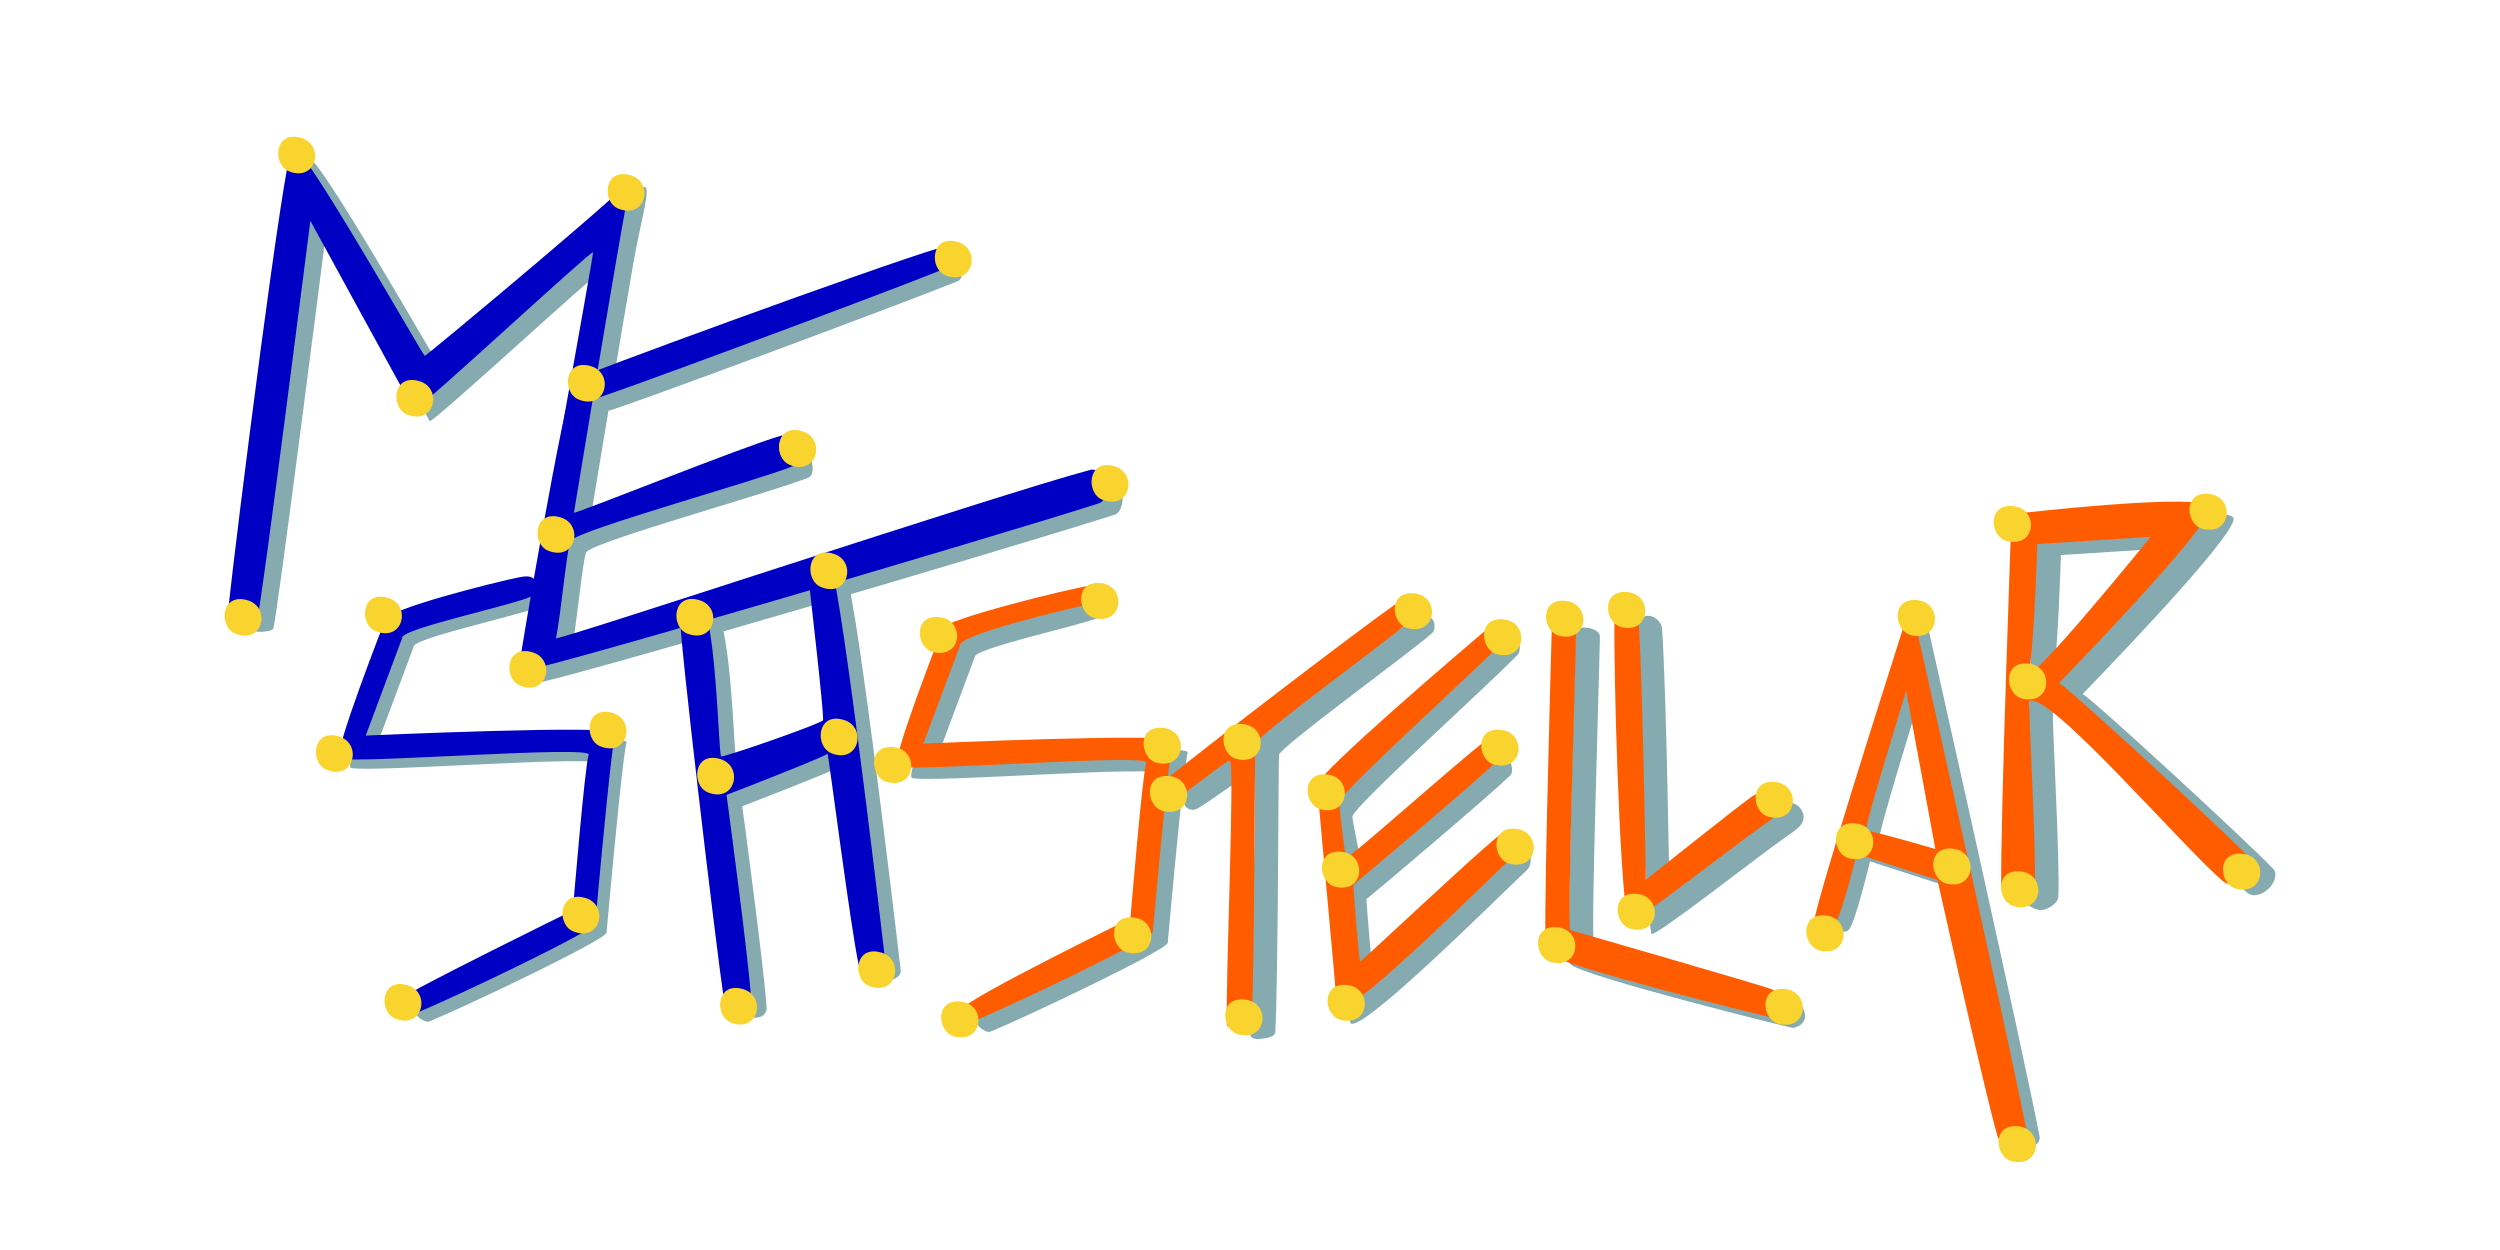 <?xml version="1.0" encoding="UTF-8" standalone="no"?>
<svg
   xml:space="preserve"
   width="512"
   height="256"
   style="clip-rule:evenodd;fill-rule:evenodd;stroke-linejoin:round;stroke-miterlimit:2"
   version="1.1"
   id="svg17"
   sodipodi:docname="meshstellar.svg"
   inkscape:version="1.3.2 (091e20ef0f, 2023-11-25, custom)"
   xmlns:inkscape="http://www.inkscape.org/namespaces/inkscape"
   xmlns:sodipodi="http://sodipodi.sourceforge.net/DTD/sodipodi-0.dtd"
   xmlns="http://www.w3.org/2000/svg"
   xmlns:svg="http://www.w3.org/2000/svg"><defs
     id="defs17" /><sodipodi:namedview
     id="namedview17"
     pagecolor="#ffffff"
     bordercolor="#666666"
     borderopacity="1.0"
     inkscape:showpageshadow="2"
     inkscape:pageopacity="0.0"
     inkscape:pagecheckerboard="0"
     inkscape:deskcolor="#d1d1d1"
     inkscape:zoom="4.9055533"
     inkscape:cx="344.20174"
     inkscape:cy="99.682945"
     inkscape:window-width="3840"
     inkscape:window-height="2160"
     inkscape:window-x="0"
     inkscape:window-y="0"
     inkscape:window-maximized="0"
     inkscape:current-layer="svg17" /><path
     d="m 416.81,107.551 c 0,0 40.414,-4.737 40.63,-1.319 0.252,3.994 -31.043,36.009 -30.934,35.928 0.507,-0.378 32.716,29.213 39.096,35.824 0.904,0.935 0.115,2.929 -0.811,3.837 -1.526,1.496 -3.323,1.995 -4.532,1.016 -7.39,-5.993 -36.057,-39.459 -39.808,-36.974 -0.279,0.184 1.49,31.015 1.1,37.769 -0.086,1.478 -2.299,2.687 -3.442,2.752 -1.141,0.064 -3.389,-0.967 -3.413,-2.364 -0.216,-13.138 2.114,-76.468 2.114,-76.468 m 5.262,6.125 c 0,0 -0.484,18.02 -1.619,25.973 -0.552,3.866 24.858,-27.467 24.858,-27.467 z m -131.113,12.089 c 0.788,-0.549 2.176,0.655 2.565,1.306 0.388,0.651 0.42,2.03 -0.229,2.597 -5.265,4.588 -31.033,23.237 -31.357,24.936 -0.124,0.65 -0.168,47.06 -0.764,56.751 -0.065,1.055 -1.961,1.285 -2.808,1.395 -0.788,0.102 -2.247,0.069 -2.271,-0.737 -0.277,-9.122 1.699,-54.112 0.611,-53.998 -0.952,0.101 -9.311,6.505 -11.653,7.662 -0.919,0.454 -2.085,-0.057 -2.4,-0.722 -0.315,-0.665 -0.662,-2.854 0.189,-3.544 8.051,-6.532 39.814,-29.853 48.116,-35.644 m 44.525,3.529 c -0.175,10.371 0.953,52.307 2.712,61.91 0.222,1.21 21.203,-15.352 27.668,-19.888 2.004,-1.405 4.338,-2.725 3.227,-5.142 -1.144,-2.488 -3.874,-1.872 -5.382,-0.837 -2.753,1.891 -21.807,17.102 -21.807,17.102 0,0 -0.606,-40.747 -1.511,-53.703 -0.17,-2.453 -4.817,-4.673 -4.906,0.558"
     style="fill:#85aab0;stroke-width:0.123"
     id="path1"
     sodipodi:nodetypes="ccscccccccccccccccccccccscccccccccc" /><path
     d="M322.682 129.531c-.336 12.52-1.899 67.015-1.181 67.858 2.106 2.474 45.548 13.191 45.741 13.145 4.127-.968 2.076-4.847.57-5.63-1.115-.578-41.373-12.162-41.373-12.162-.685-.043 1.04-51.877 1.221-62.429.032-1.788-4.929-2.569-4.977-.782m51.819 59.557c2.561-10.856 19.614-63.929 19.614-63.929s20.084 89.273 23.606 107.658c.228 1.192-1.494 2.391-2.471 2.647-.977.256-3.053.04-3.389-1.114-2.618-8.948-12.318-52.577-12.318-52.577l-16.563-5.364s-2.813 11.77-4.227 13.882c-.824 1.234-4.593.247-4.251-1.202m10.433-17.42c-.586-.185 8.195-28.593 8.195-28.593l5.979 32.365s-11.186-3.309-14.174-3.772m-112.458-8.06c.384-2.476 29.438-27.367 35.849-32.713.692-.578 2.204.103 2.617.636.413.533.445 1.947-.141 2.563-5.662 5.941-33.343 30.881-33.834 33.083-.07.318 1.861 10.415 2.267 10.975.36.497 22.836-19.903 27.838-23.603.692-.512 1.799.686 2.169 1.399.37.714.737 2.219.049 2.878-4.901 4.7-28.421 24.553-29.451 25.32-.021.016 1.152 15.525 1.412 15.711.179.128 23.129-21.597 28.45-25.806.923-.731 2.961-.13 3.472.55.51.68.451 2.724-.406 3.531-6.116 5.762-36.15 35.734-36.292 31.046-.086-2.823-4.088-44.989-3.999-45.57"
     style="fill:#85aab0;stroke-width:.123"
     id="path2" /><path
     d="m192.137 154.616 7.466-19.974c-.53-1.902 23.151-6.76 26.873-8.698 1.583-.826 1.124-2.375.549-2.919-.575-.545-1.434-.852-3.998-.35-4.876.953-27.288 6.255-26.937 8.35 0 0-10.961 27.947-9.289 28.329 4.34.988 51.887-2.784 50.998-.8-.73 1.629-3.246 31.873-3.246 31.873s-33.034 16.182-34.458 18.477c-.57.918 1.707 2.805 2.841 2.343 6.51-2.648 36.846-17.002 36.224-18.233 0 0 .205-2.315.526-5.819.939-10.237 2.869-30.624 3.562-33.112.496-1.781-51.111.532-51.111.532"
     style="fill:#85aab0;stroke-width:.112"
     id="path3" /><path
     d="M142.561 129.406c-.286 2.707 7.13 65.6 9.071 78.763.127.863 1.721.089 2.574.211 1.745.25 2.853-.757 2.795-1.89-.367-7.21-4.992-41.372-4.992-41.372s17.819-6.853 20.702-8.397c.161-.086 4.769 36.064 6.406 43.395.254 1.139 2.519.795 3.411.584.868-.206 2.048-.96 1.945-1.855-1.612-13.989-9.811-82.771-11.617-82.078-1.879.72-4.155 2.802-3.953 4.791.375 3.723 2.972 25.695 2.885 28.255-.02.596-20.703 7.799-20.899 7.42-.469-.897-.839-21.392-3.152-29.767-1.487-5.382-5.59-.602-5.175 1.94"
     style="fill:#85aab0;stroke-width:.123"
     id="path4" /><path
     d="m77.209 152.531 7.466-19.974c-.53-1.902 23.151-6.76 26.873-8.698 1.583-.826 1.124-2.375.549-2.919-.575-.545-1.434-.852-3.998-.35-4.876.953-27.288 6.255-26.937 8.35 0 0-10.961 27.947-9.289 28.329 4.34.988 51.887-2.784 50.997-.8-.73 1.629-3.246 31.873-3.246 31.873s-33.034 16.182-34.458 18.477c-.57.918 1.707 2.805 2.841 2.343 6.51-2.648 36.846-17.002 36.224-18.233 0 0 .205-2.315.526-5.819.939-10.237 2.869-30.624 3.562-33.112.496-1.781-51.111.532-51.111.532"
     style="fill:#85aab0;stroke-width:.112"
     id="path5" /><path
     d="M120.85 80.073c.648-.686 62.185-23.247 74.629-26.917.739-.218 1.538.933 1.652 1.671.115.737-.072 2.394-.966 2.754-12.081 4.879-70.708 26.677-71.522 26.517-1.696-.336-5.159 23.327-4.038 23.301 1.092-.024 34.927-13.666 42.522-15.822 1.337-.381 2.636 1.841 3.043 2.88.407 1.04.444 2.936-.6 3.357-7.678 3.098-43.232 12.85-45.476 15.229-.689.729-2.055 15.738-3.021 20.003-.164.724 90.445-29.421 109.517-34.505 1.338-.357 2.959 1.478 3.247 2.621.287 1.143-.107 3.785-1.522 4.239-20.076 6.456-118.042 35.356-118.932 34.494-.167-.161 9.602-57.847 11.465-59.822"
     style="fill:#85aab0;stroke-width:.123"
     id="path6" /><path
     d="m 49.854,128.128 c 1.704,-16.175 11.679,-94.955 13.263,-95.803 1.923,-1.029 26.832,43.03 27.096,42.889 0.939,-0.503 36.81,-36.899 41.476,-36.867 1.965,-0.823 -0.36,6.209 -1.974,15.523 -4.928,28.447 -14.23,85.656 -14.059,84.23 0.066,-0.555 -5.396,1.085 -5.353,0.001 0.236,-6.032 13.399,-82.68 13.129,-82.764 C 122.783,55.134 89.394,86.027 88.007,86.26 87.929,86.273 66.782,47.553 66.782,47.553 c 0,0 -10.144,79.855 -10.823,81.19 -0.245,0.485 -2.049,0.734 -3.067,0.632 -1.018,-0.102 -3.156,-0.146 -3.039,-1.246"
     style="fill:#85aab0;stroke-width:0.123"
     id="path7"
     sodipodi:nodetypes="ccccccccccccc" /><path
     d="M411.968 105.296s40.414-4.737 40.63-1.319c.251 3.994-31.043 36.009-30.934 35.928.507-.378 32.716 29.213 39.096 35.823.904.935.115 2.929-.811 3.837-1.527 1.496-3.323 1.995-4.532 1.016-7.391-5.993-36.057-39.459-39.808-36.974-.279.184 1.49 31.015 1.099 37.769-.086 1.478-2.299 2.687-3.441 2.752-1.141.064-3.389-.967-3.413-2.364-.216-13.138 2.114-76.468 2.114-76.468m5.262 6.125s-.484 18.02-1.619 25.973c-.552 3.866 24.858-27.467 24.858-27.467zm-131.113 12.089c.788-.549 2.176.655 2.565 1.306.388.651.42 2.03-.229 2.597-5.265 4.588-31.033 23.237-31.357 24.936-.124.65-.168 47.06-.764 56.751-.065 1.055-1.961 1.285-2.808 1.395-.788.102-2.247.069-2.271-.737-.277-9.122 1.699-54.113.611-53.998-.952.101-8.764 6.634-11.105 7.79-.919.453-2.633-.186-2.948-.851s.204-2.447 1.055-3.138c8.051-6.532 38.948-30.26 47.251-36.051m44.525 3.529c-.175 10.371.953 52.307 2.712 61.91.222 1.21 21.203-15.353 27.668-19.888 2.004-1.405 4.338-2.725 3.227-5.142-1.144-2.488-3.874-1.872-5.382-.837-2.753 1.891-21.807 17.102-21.807 17.102s-.606-40.747-1.511-53.703c-.171-2.453-4.817-4.673-4.906.558"
     style="fill:#ff5c00;stroke-width:.123"
     id="path8" /><path
     d="M317.84 127.277c-.336 12.52-1.899 67.015-1.181 67.858 2.106 2.474 45.548 13.191 45.741 13.145 4.127-.968 2.076-4.847.57-5.63-1.115-.578-41.373-12.162-41.373-12.162-.685-.043 1.04-51.877 1.221-62.429.032-1.788-4.93-2.569-4.977-.782m53.915 60.253c2.561-10.856 19.615-63.929 19.615-63.929s20.084 89.273 23.606 107.658c.228 1.192-1.494 2.391-2.471 2.647s-3.053.04-3.39-1.114c-2.618-8.948-12.318-52.577-12.318-52.577l-16.563-5.364s-2.813 11.77-4.227 13.882c-.824 1.234-4.593.247-4.251-1.202m10.433-17.42c-.586-.185 8.195-28.593 8.195-28.593l5.979 32.365s-11.186-3.309-14.174-3.772m-112.4-9.453c.384-2.476 29.438-27.367 35.849-32.713.692-.578 2.204.103 2.617.636.413.533.445 1.947-.142 2.563-5.662 5.941-33.343 30.881-33.834 33.083-.07.319 1.065 10.822 1.47 11.38.361.499 23.501-20.24 28.635-24.008.694-.51 1.799.686 2.169 1.399.37.714.737 2.219.049 2.878-4.901 4.7-28.421 24.553-29.451 25.32-.021.016 1.152 15.525 1.412 15.711.179.128 23.129-21.597 28.45-25.806.923-.731 2.961-.13 3.472.55.51.68.451 2.724-.406 3.531-6.116 5.762-36.15 35.733-36.292 31.046-.086-2.823-4.088-44.989-3.999-45.57"
     style="fill:#ff5c00;stroke-width:.123"
     id="path9" /><path
     d="m189.094 152.294 7.466-19.974c-.713-2.337 22.814-7.728 26.873-8.698 1.732-.415 1.124-2.375.549-2.919-.575-.545 1.781-1.099-.807-.742-4.287.593-29.969 6.991-30.128 8.741 0 0-10.961 27.947-9.289 28.329 4.34.988 51.887-2.784 50.997-.8-.73 1.629-3.246 31.873-3.246 31.873s-33.034 16.182-34.458 18.477c-.57.918 1.707 2.805 2.841 2.343 6.51-2.648 36.846-17.002 36.224-18.233 0 0 .205-2.315.526-5.819.939-10.237 2.869-30.624 3.562-33.112.496-1.781-51.111.532-51.111.532"
     style="fill:#ff5c00;stroke-width:.112"
     id="path10" /><path
     d="M452.712 101.199c-5.753-.878-5.197 6.281-1.54 7.129 5.904 1.371 6.454-6.378 1.54-7.129m-40.097 2.493c-5.753-.879-5.197 6.28-1.54 7.129 5.904 1.371 6.454-6.378 1.54-7.129m46.957 71.208c-5.753-.878-5.197 6.281-1.54 7.129 5.904 1.371 6.454-6.378 1.54-7.129m-45.449 3.612c-5.753-.878-5.197 6.281-1.54 7.129 5.904 1.371 6.454-6.378 1.54-7.129m1.622-42.564c-5.753-.878-5.197 6.28-1.54 7.129 5.904 1.371 6.454-6.378 1.54-7.129m-22.801-13.003c-5.753-.879-5.197 6.28-1.54 7.129 5.904 1.371 6.454-6.378 1.54-7.129m-18.703 64.597c-5.753-.878-5.197 6.281-1.54 7.129 5.904 1.371 6.454-6.379 1.54-7.129m39.375 43.166c-5.753-.878-5.197 6.281-1.54 7.129 5.904 1.371 6.454-6.378 1.54-7.129m-49.764-70.524c-5.753-.879-5.197 6.28-1.54 7.129 5.904 1.371 6.454-6.378 1.54-7.129M335.594 183.11c-5.753-.879-5.197 6.28-1.54 7.129 5.904 1.371 6.454-6.378 1.54-7.129m-1.964-61.808c-5.753-.878-5.197 6.281-1.54 7.129 5.904 1.371 6.454-6.378 1.54-7.129m-12.691 1.791c-5.753-.878-5.197 6.281-1.54 7.129 5.904 1.371 6.454-6.378 1.54-7.129m-1.641 66.851c-5.753-.878-5.197 6.281-1.54 7.129 5.904 1.371 6.454-6.378 1.54-7.129m46.583 12.646c-5.753-.878-5.197 6.281-1.54 7.129 5.904 1.371 6.454-6.379 1.54-7.129m-57.645-75.702c-5.753-.878-5.197 6.281-1.54 7.129 5.904 1.371 6.454-6.378 1.54-7.129m-.569 22.605c-5.753-.878-5.197 6.281-1.54 7.129 5.904 1.371 6.454-6.378 1.54-7.129m3.116 20.291c-5.753-.878-5.197 6.28-1.54 7.129 5.904 1.371 6.454-6.378 1.54-7.129m-34.59 31.993c-5.753-.878-5.197 6.28-1.54 7.129 5.904 1.371 6.454-6.378 1.54-7.129m-4.098-43.126c-5.753-.879-5.197 6.28-1.54 7.129 5.904 1.371 6.454-6.378 1.54-7.129m2.95 15.84c-5.753-.878-5.197 6.281-1.54 7.129 5.904 1.371 6.454-6.378 1.54-7.129m-36.531-25.387c-5.753-.879-5.197 6.28-1.54 7.129 5.904 1.371 6.454-6.378 1.54-7.129m-6.048 38.846c-5.753-.878-5.197 6.281-1.54 7.129 5.904 1.371 6.454-6.378 1.54-7.129m-6.742-68.487c-5.753-.878-5.197 6.28-1.54 7.129 5.904 1.371 6.454-6.378 1.54-7.129m-33.04 6.964c-5.753-.879-5.197 6.28-1.54 7.129 5.904 1.371 6.454-6.378 1.54-7.129m-9.375 26.632c-5.753-.878-5.197 6.28-1.54 7.129 5.904 1.371 6.454-6.378 1.54-7.129m13.752 52.105c-5.753-.878-5.197 6.281-1.54 7.129 5.904 1.371 6.454-6.378 1.54-7.129m92.891-83.608c-5.753-.879-5.197 6.28-1.54 7.129 5.904 1.371 6.454-6.378 1.54-7.129M239.81 158.989c-5.753-.878-5.197 6.28-1.54 7.129 5.904 1.371 6.454-6.378 1.54-7.129m15.432 45.758c-5.753-.878-5.197 6.281-1.54 7.129 5.904 1.371 6.454-6.378 1.54-7.129m-.365-56.421c-5.753-.878-5.197 6.28-1.54 7.129 5.904 1.371 6.454-6.378 1.54-7.129m145.367 25.519c-5.753-.878-5.197 6.281-1.54 7.129 5.904 1.371 6.454-6.378 1.54-7.129m-19.93-5.177c-5.753-.878-5.197 6.281-1.54 7.129 5.904 1.371 6.454-6.379 1.54-7.129"
     style="fill:#fad42e;stroke-width:.123"
     id="path11" /><path
     d="M139.34 127.079c-.286 2.707 7.13 65.6 9.071 78.763.128.863 1.721.089 2.574.211 1.745.25 2.853-.757 2.795-1.89-.367-7.21-4.992-41.372-4.992-41.372s17.819-6.853 20.702-8.397c.161-.086 4.769 36.064 6.406 43.395.254 1.139 2.519.795 3.411.584.868-.206 2.048-.96 1.945-1.855-1.612-13.989-9.811-82.771-11.617-82.078-1.879.72-4.155 2.802-3.953 4.791.375 3.723 2.972 25.695 2.885 28.255-.02.596-20.703 7.799-20.899 7.42-.469-.897-.839-21.392-3.152-29.767-1.487-5.382-5.59-.603-5.175 1.94"
     style="fill:#0000c4;stroke-width:.123"
     id="path12" /><path
     d="m 74.899,150.646 7.466,-19.974 c -0.53,-1.902 23.151,-6.76 26.873,-8.698 1.583,-0.826 1.124,-2.375 0.549,-2.919 -0.575,-0.545 -0.76,-1.355 -3.324,-0.853 -4.876,0.953 -27.962,6.758 -27.611,8.853 0,0 -10.961,27.947 -9.289,28.329 4.34,0.988 51.887,-2.784 50.998,-0.8 -0.73,1.629 -3.246,31.873 -3.246,31.873 0,0 -33.018,16.212 -35.391,18.158 -0.57,0.918 2.64,3.124 3.773,2.662 6.51,-2.648 36.847,-17.002 36.224,-18.233 0,0 0.205,-2.315 0.526,-5.819 0.939,-10.237 2.869,-30.624 3.562,-33.112 0.496,-1.781 -51.111,0.532 -51.111,0.532"
     style="fill:#0000c4;stroke-width:0.112"
     id="path13"
     sodipodi:nodetypes="cccccccsccccccc" /><path
     d="M117.629 77.745c.648-.686 62.185-23.247 74.629-26.917.739-.218 1.537.933 1.652 1.671.115.737-.072 2.394-.966 2.754-12.081 4.879-70.708 26.677-71.522 26.517-1.696-.336-5.159 23.327-4.038 23.301 1.092-.024 34.927-13.666 42.522-15.822 1.337-.381 2.636 1.841 3.043 2.88.407 1.04.444 2.936-.6 3.357-7.678 3.098-43.232 12.85-45.476 15.229-.689.729-2.055 15.738-3.021 20.003-.164.724 90.445-29.421 109.517-34.505 1.338-.357 2.959 1.478 3.247 2.621.287 1.143-.107 3.785-1.522 4.239-20.076 6.456-118.042 35.356-118.932 34.494-.167-.161 9.602-57.847 11.465-59.822"
     style="fill:#0000c4;stroke-width:.123"
     id="path14" /><path
     d="m 46.633,125.801 c 1.704,-16.175 11.679,-94.955 13.263,-95.803 1.923,-1.029 26.832,43.03 27.096,42.889 0.939,-0.503 45.882,-37.997 42.402,-36.525 -0.768,0.325 -17.186,101.305 -16.959,99.411 0.066,-0.555 -5.396,1.085 -5.353,0.001 0.236,-6.032 14.637,-84.018 14.366,-84.103 C 120.799,51.469 86.173,83.7 84.786,83.933 84.708,83.946 63.561,45.225 63.561,45.225 c 0,0 -10.144,79.855 -10.823,81.19 -0.245,0.485 -2.049,0.734 -3.067,0.632 -1.018,-0.102 -3.156,-0.146 -3.039,-1.246"
     style="fill:#0000c4;stroke-width:0.123"
     id="path15"
     sodipodi:nodetypes="ccccccscccsc" /><path
     d="M164.336 88.359c-5.563-1.724-6.05 5.44-2.556 6.824 5.641 2.233 7.308-5.35 2.556-6.824m31.889-38.79c-5.563-1.724-6.05 5.44-2.556 6.824 5.641 2.233 7.308-5.351 2.556-6.824M69.471 150.838c-5.563-1.724-6.05 5.44-2.556 6.824 5.641 2.233 7.308-5.35 2.556-6.824m59.748-114.92c-5.563-1.724-6.05 5.44-2.556 6.824 5.641 2.233 7.308-5.351 2.556-6.824m-14.365 70.055c-5.563-1.724-6.05 5.44-2.556 6.824 5.641 2.233 7.308-5.351 2.556-6.824m6.228-30.962c-5.563-1.724-6.05 5.44-2.556 6.824 5.641 2.233 7.308-5.351 2.556-6.824m-11.993 58.587c-5.563-1.724-6.05 5.44-2.556 6.824 5.641 2.233 7.308-5.351 2.556-6.824"
     style="fill:#fad42e;stroke-width:.123"
     id="path16" /><path
     d="M164.336 88.359c-5.563-1.724-6.05 5.44-2.556 6.824 5.641 2.233 7.308-5.35 2.556-6.824M83.524 201.79c-5.563-1.724-6.05 5.44-2.556 6.824 5.641 2.233 7.308-5.351 2.556-6.824m-3.996-79.331c-5.564-1.724-6.05 5.441-2.556 6.824 5.641 2.233 7.308-5.35 2.556-6.824m-28.756.497c-5.563-1.724-6.05 5.44-2.556 6.824 5.641 2.233 7.308-5.351 2.556-6.824m101.484 79.638c-5.563-1.724-6.05 5.44-2.556 6.824 5.641 2.233 7.308-5.35 2.556-6.824m28.296-7.488c-5.564-1.724-6.05 5.44-2.556 6.824 5.641 2.233 7.308-5.351 2.556-6.824m-32.996-39.641c-5.563-1.724-6.05 5.44-2.556 6.824 5.641 2.233 7.308-5.35 2.556-6.824m25.292-8.014c-5.563-1.724-6.05 5.44-2.556 6.824 5.641 2.233 7.308-5.35 2.556-6.824m-29.55-24.523c-5.563-1.724-6.05 5.44-2.556 6.824 5.641 2.233 7.308-5.351 2.556-6.824m27.436-9.509c-5.563-1.724-6.05 5.44-2.556 6.824 5.641 2.233 7.308-5.351 2.556-6.824M61.752 28.266c-5.563-1.724-6.05 5.44-2.556 6.824 5.641 2.233 7.308-5.351 2.556-6.824m24.201 49.816c-5.564-1.724-6.05 5.44-2.556 6.824 5.641 2.233 7.308-5.351 2.556-6.824m142.373 17.438c-5.563-1.724-6.05 5.44-2.556 6.824 5.641 2.233 7.308-5.351 2.556-6.824m-102.809 50.512c-5.563-1.724-6.05 5.44-2.556 6.824 5.641 2.233 7.308-5.35 2.556-6.824m-5.546 37.9c-5.563-1.724-6.05 5.44-2.556 6.824 5.641 2.233 7.308-5.351 2.556-6.824"
     style="fill:#fad42e;stroke-width:.123"
     id="path17" /></svg>
